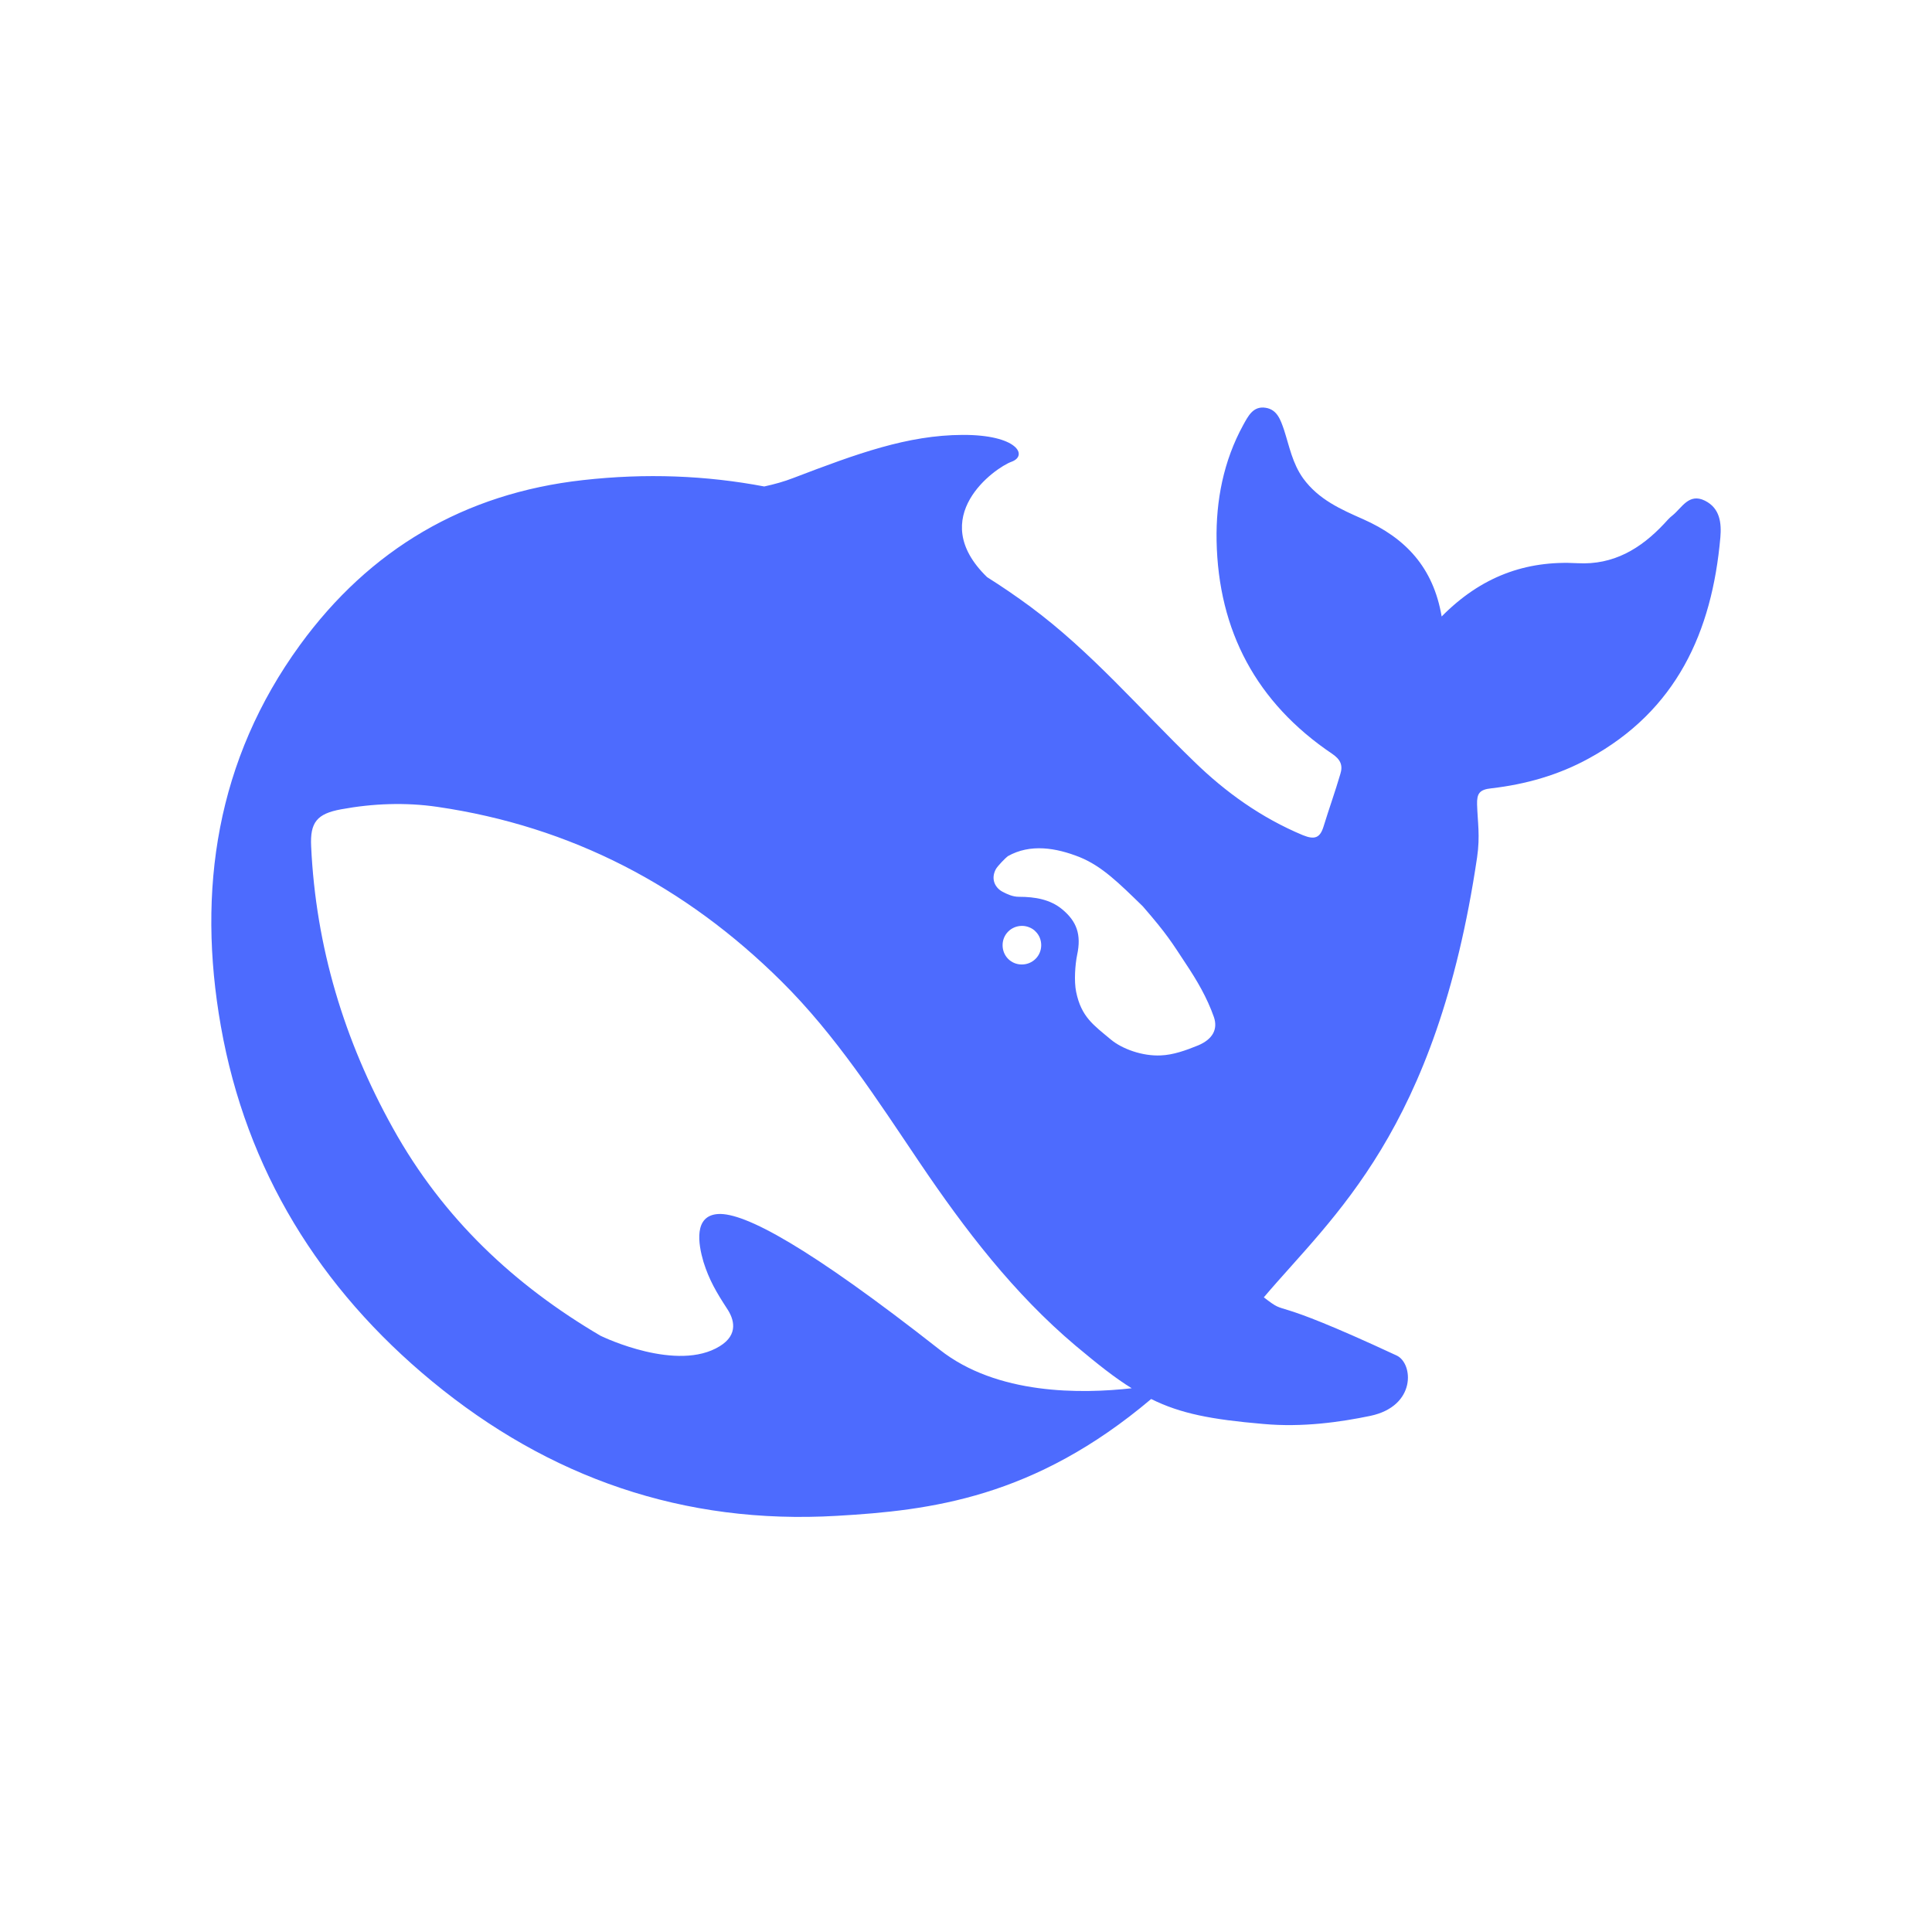 <svg width="256" height="256" viewBox="0 0 256 256" fill="none" xmlns="http://www.w3.org/2000/svg">
<path d="M225.902 66.338C223.783 65.301 222.871 67.277 221.632 68.281C221.208 68.604 220.85 69.025 220.491 69.414C217.395 72.716 213.777 74.886 209.051 74.627C202.142 74.238 196.242 76.408 191.027 81.687C189.919 75.178 186.236 71.291 180.63 68.798C177.697 67.503 174.731 66.207 172.677 63.39C171.243 61.383 170.852 59.148 170.135 56.946C169.679 55.619 169.222 54.258 167.69 54.031C166.028 53.773 165.376 55.164 164.724 56.331C162.117 61.092 161.107 66.337 161.204 71.648C161.432 83.598 166.484 93.118 176.523 99.886C177.664 100.663 177.957 101.44 177.598 102.574C176.914 104.905 176.099 107.172 175.382 109.504C174.926 110.993 174.241 111.317 172.644 110.669C167.136 108.37 162.377 104.97 158.173 100.858C151.035 93.96 144.581 86.35 136.531 80.391C134.641 78.999 132.75 77.704 130.794 76.473C122.581 68.507 131.87 61.965 134.021 61.189C136.27 60.379 134.804 57.594 127.535 57.627C120.267 57.659 113.618 60.088 105.144 63.326C103.906 63.812 102.601 64.168 101.265 64.459C93.573 63.002 85.588 62.678 77.244 63.617C61.534 65.366 48.986 72.782 39.763 85.443C28.681 100.663 26.074 117.955 29.268 135.993C32.625 155.001 42.337 170.739 57.265 183.045C72.747 195.803 90.576 202.053 110.913 200.855C123.266 200.143 137.021 198.491 152.535 185.376C156.446 187.32 160.553 188.096 167.365 188.679C172.612 189.165 177.664 188.42 181.575 187.611C187.703 186.315 187.279 180.648 185.063 179.612C167.104 171.258 171.048 174.658 167.463 171.905C176.589 161.122 190.343 149.917 195.721 113.616C196.144 110.734 195.786 108.92 195.721 106.589C195.688 105.164 196.014 104.614 197.644 104.452C202.142 103.933 206.509 102.703 210.518 100.501C222.154 94.154 226.847 83.727 227.955 71.227C228.118 69.317 227.923 67.341 225.902 66.338ZM124.505 178.835C107.1 165.17 98.659 160.668 95.171 160.862C91.912 161.057 92.499 164.781 93.215 167.21C93.965 169.606 94.943 171.258 96.312 173.362C97.257 174.755 97.909 176.827 95.367 178.382C89.761 181.847 80.015 177.216 79.559 176.989C68.217 170.318 58.732 161.51 52.05 149.464C45.597 137.87 41.849 125.436 41.229 112.159C41.066 108.953 42.011 107.819 45.206 107.237C49.41 106.46 53.745 106.297 57.95 106.913C75.713 109.504 90.836 117.437 103.515 130.002C110.75 137.158 116.226 145.708 121.865 154.062C127.862 162.935 134.315 171.387 142.528 178.317C145.429 180.745 147.743 182.591 149.959 183.952C143.278 184.696 132.131 184.859 124.505 178.835ZM132.848 125.242C132.848 123.817 133.989 122.684 135.424 122.684C135.75 122.684 136.043 122.748 136.304 122.845C136.663 122.975 136.989 123.169 137.249 123.46C137.706 123.914 137.966 124.561 137.966 125.241C137.966 126.666 136.826 127.799 135.392 127.799C133.958 127.799 132.848 126.666 132.848 125.242ZM158.76 138.519C157.098 139.199 155.436 139.781 153.839 139.846C151.362 139.975 148.656 138.971 147.19 137.741C144.908 135.83 143.279 134.762 142.594 131.427C142.301 130.002 142.464 127.799 142.725 126.537C143.311 123.817 142.659 122.068 140.737 120.481C139.172 119.186 137.184 118.83 135 118.83C134.185 118.83 133.436 118.473 132.882 118.182C131.969 117.729 131.22 116.595 131.936 115.203C132.165 114.75 133.273 113.648 133.534 113.454C136.5 111.77 139.922 112.321 143.084 113.584C146.017 114.782 148.234 116.984 151.427 120.093C154.687 123.849 155.273 124.886 157.131 127.702C158.598 129.905 159.934 132.171 160.847 134.762C161.401 136.381 160.683 137.709 158.76 138.519Z" fill="#4D6BFE"/>
</svg>
